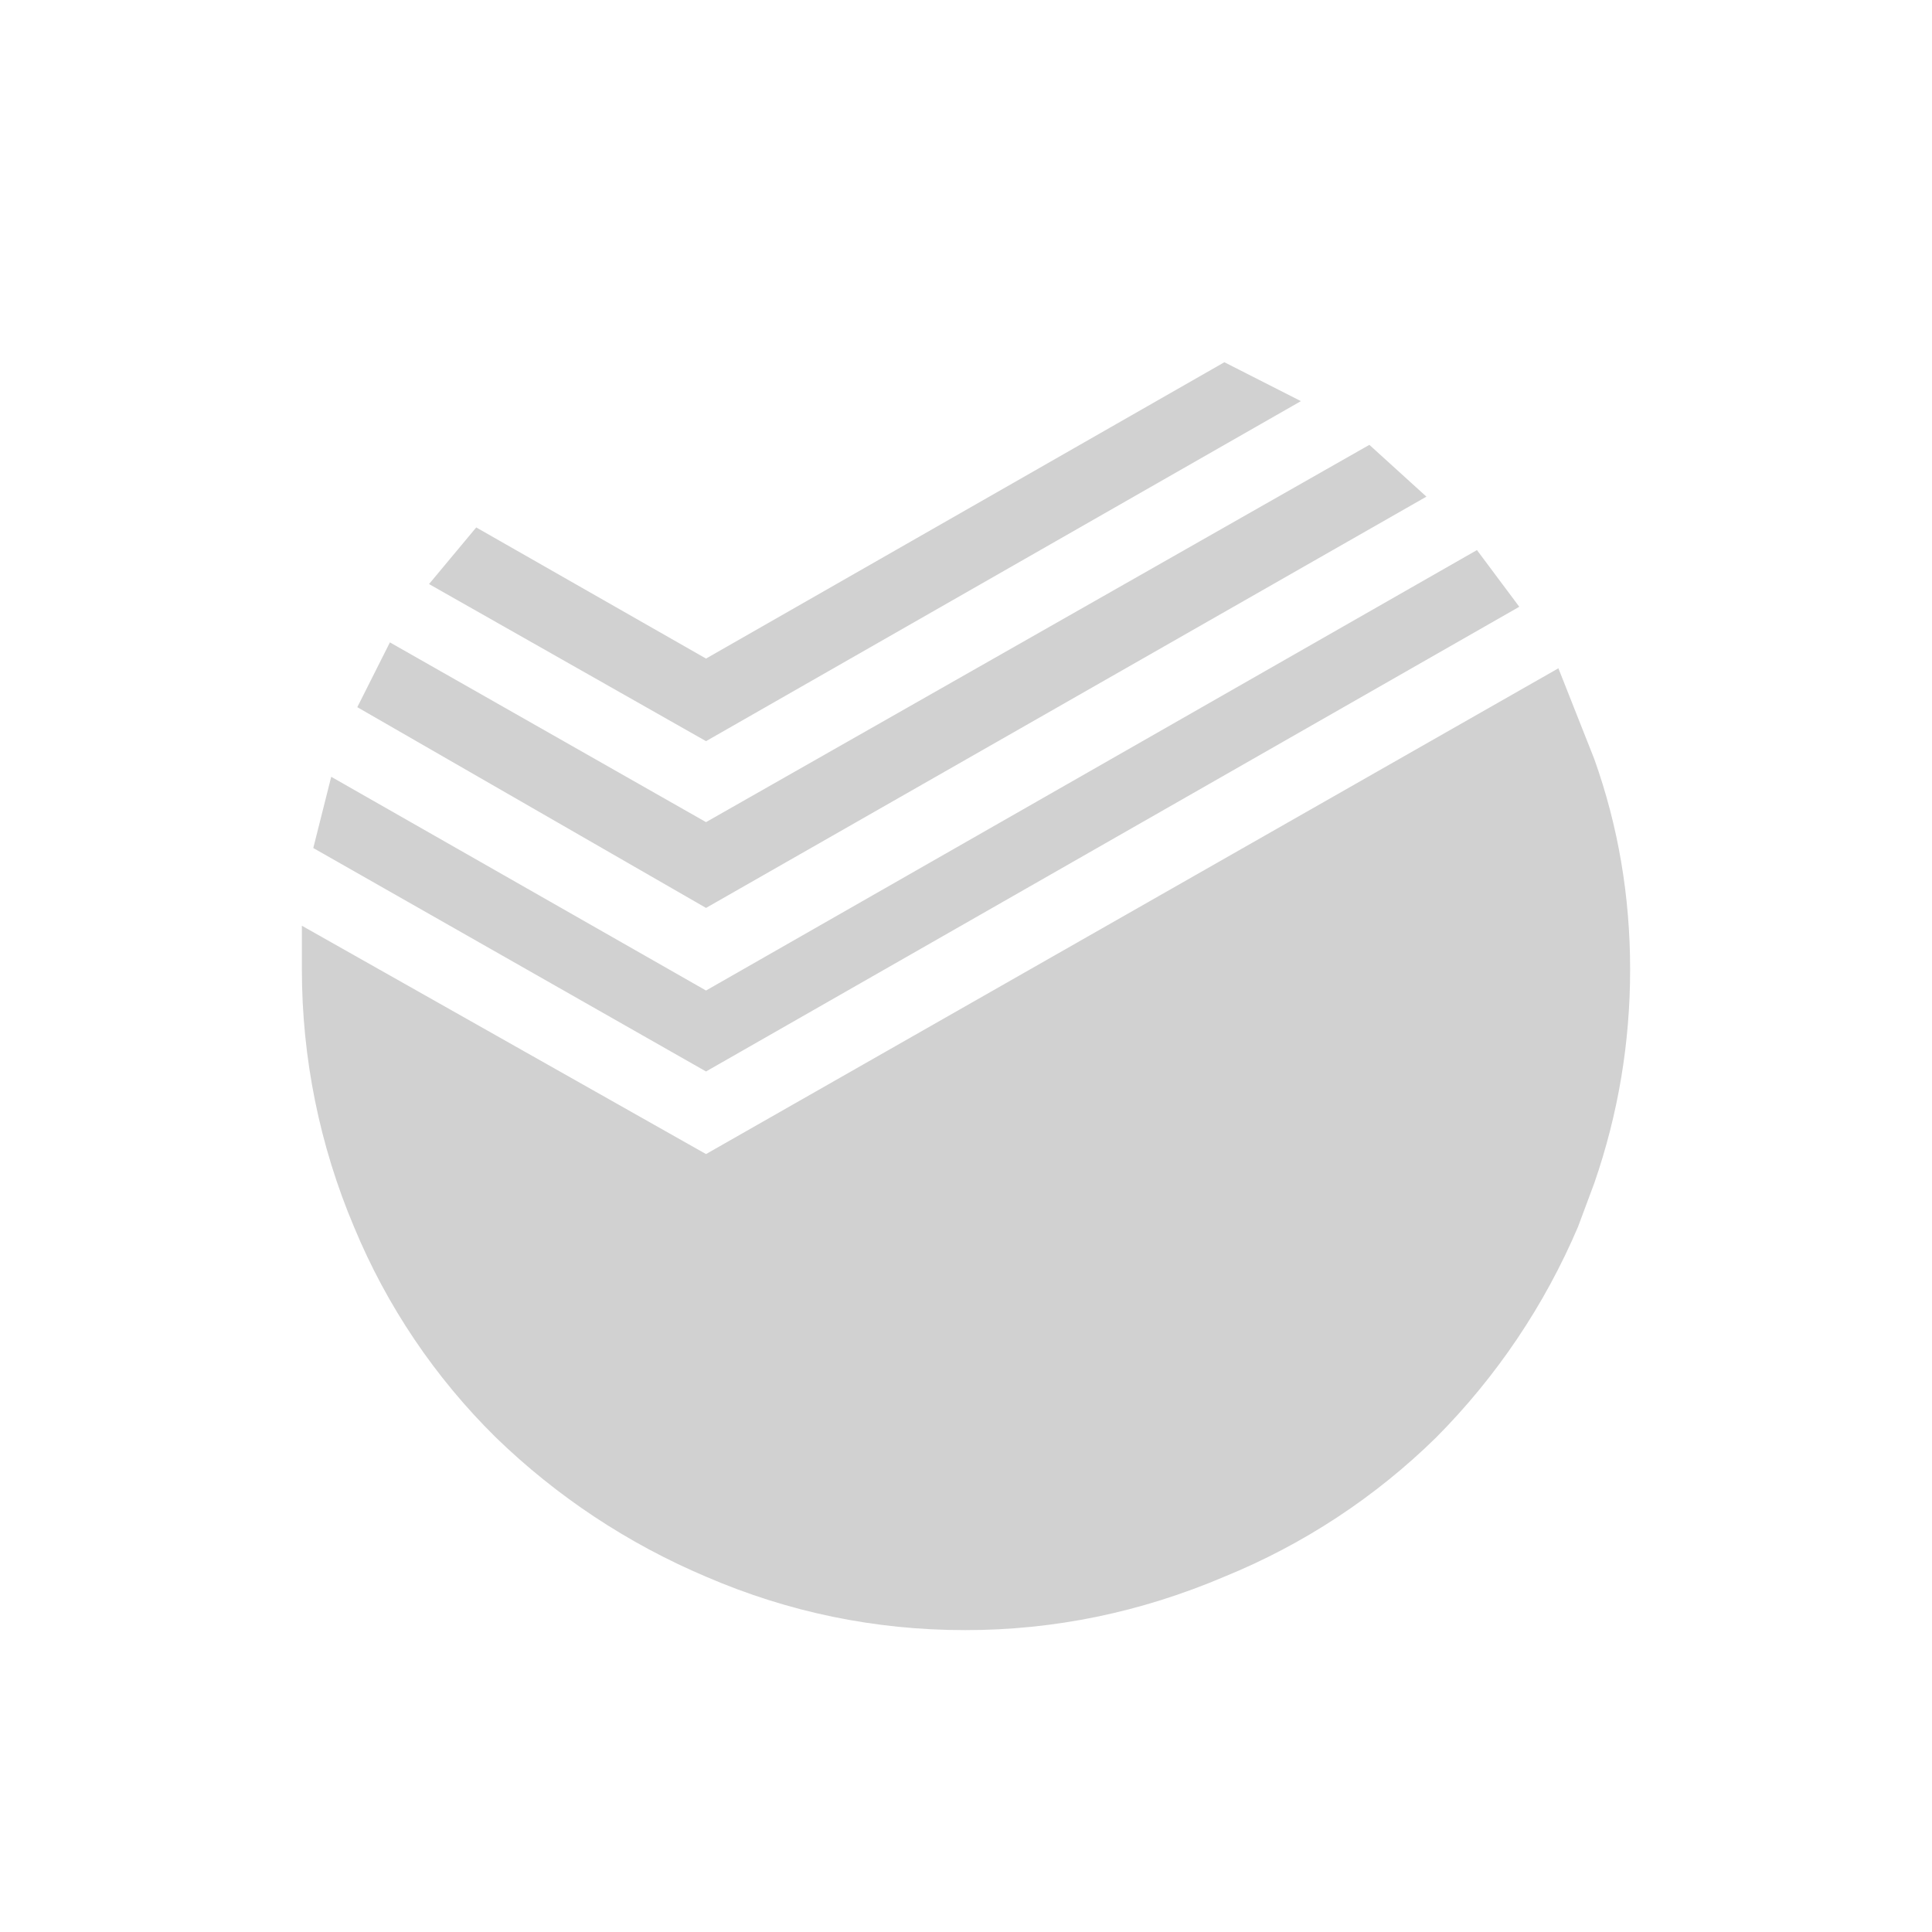 <?xml version="1.0" encoding="utf-8"?>
<svg fill="#d1d1d1" viewBox="0 0 32 32" xmlns="http://www.w3.org/2000/svg">
  <path d="M 22.681 7.368 L 11.694 13.617 L 6.458 10.64 L 5.918 11.713 L 11.694 15.038 L 23.626 8.226 L 22.681 7.368 Z M 20.279 6 L 11.694 10.908 L 7.888 8.736 L 7.106 9.674 L 11.694 12.276 L 21.547 6.644 L 20.28 6 L 20.279 6 Z M 24.463 9.111 L 11.694 16.406 L 5.486 12.866 L 5.189 14.046 L 11.694 17.747 L 25.164 10.05 L 24.463 9.111 Z M 26.406 12.571 L 25.812 11.069 L 11.694 19.115 L 5 15.333 L 5 16.057 C 5 17.522 5.293 18.972 5.864 20.322 C 6.405 21.629 7.204 22.815 8.212 23.808 C 9.22 24.786 10.401 25.568 11.694 26.115 C 13.062 26.705 14.493 27 15.987 27 C 17.463 27 18.893 26.705 20.279 26.115 C 21.588 25.582 22.78 24.798 23.788 23.808 C 24.785 22.805 25.582 21.622 26.136 20.322 L 26.406 19.598 C 26.802 18.454 27 17.273 27 16.058 C 27 14.841 26.802 13.68 26.406 12.571 Z"/>
</svg>
